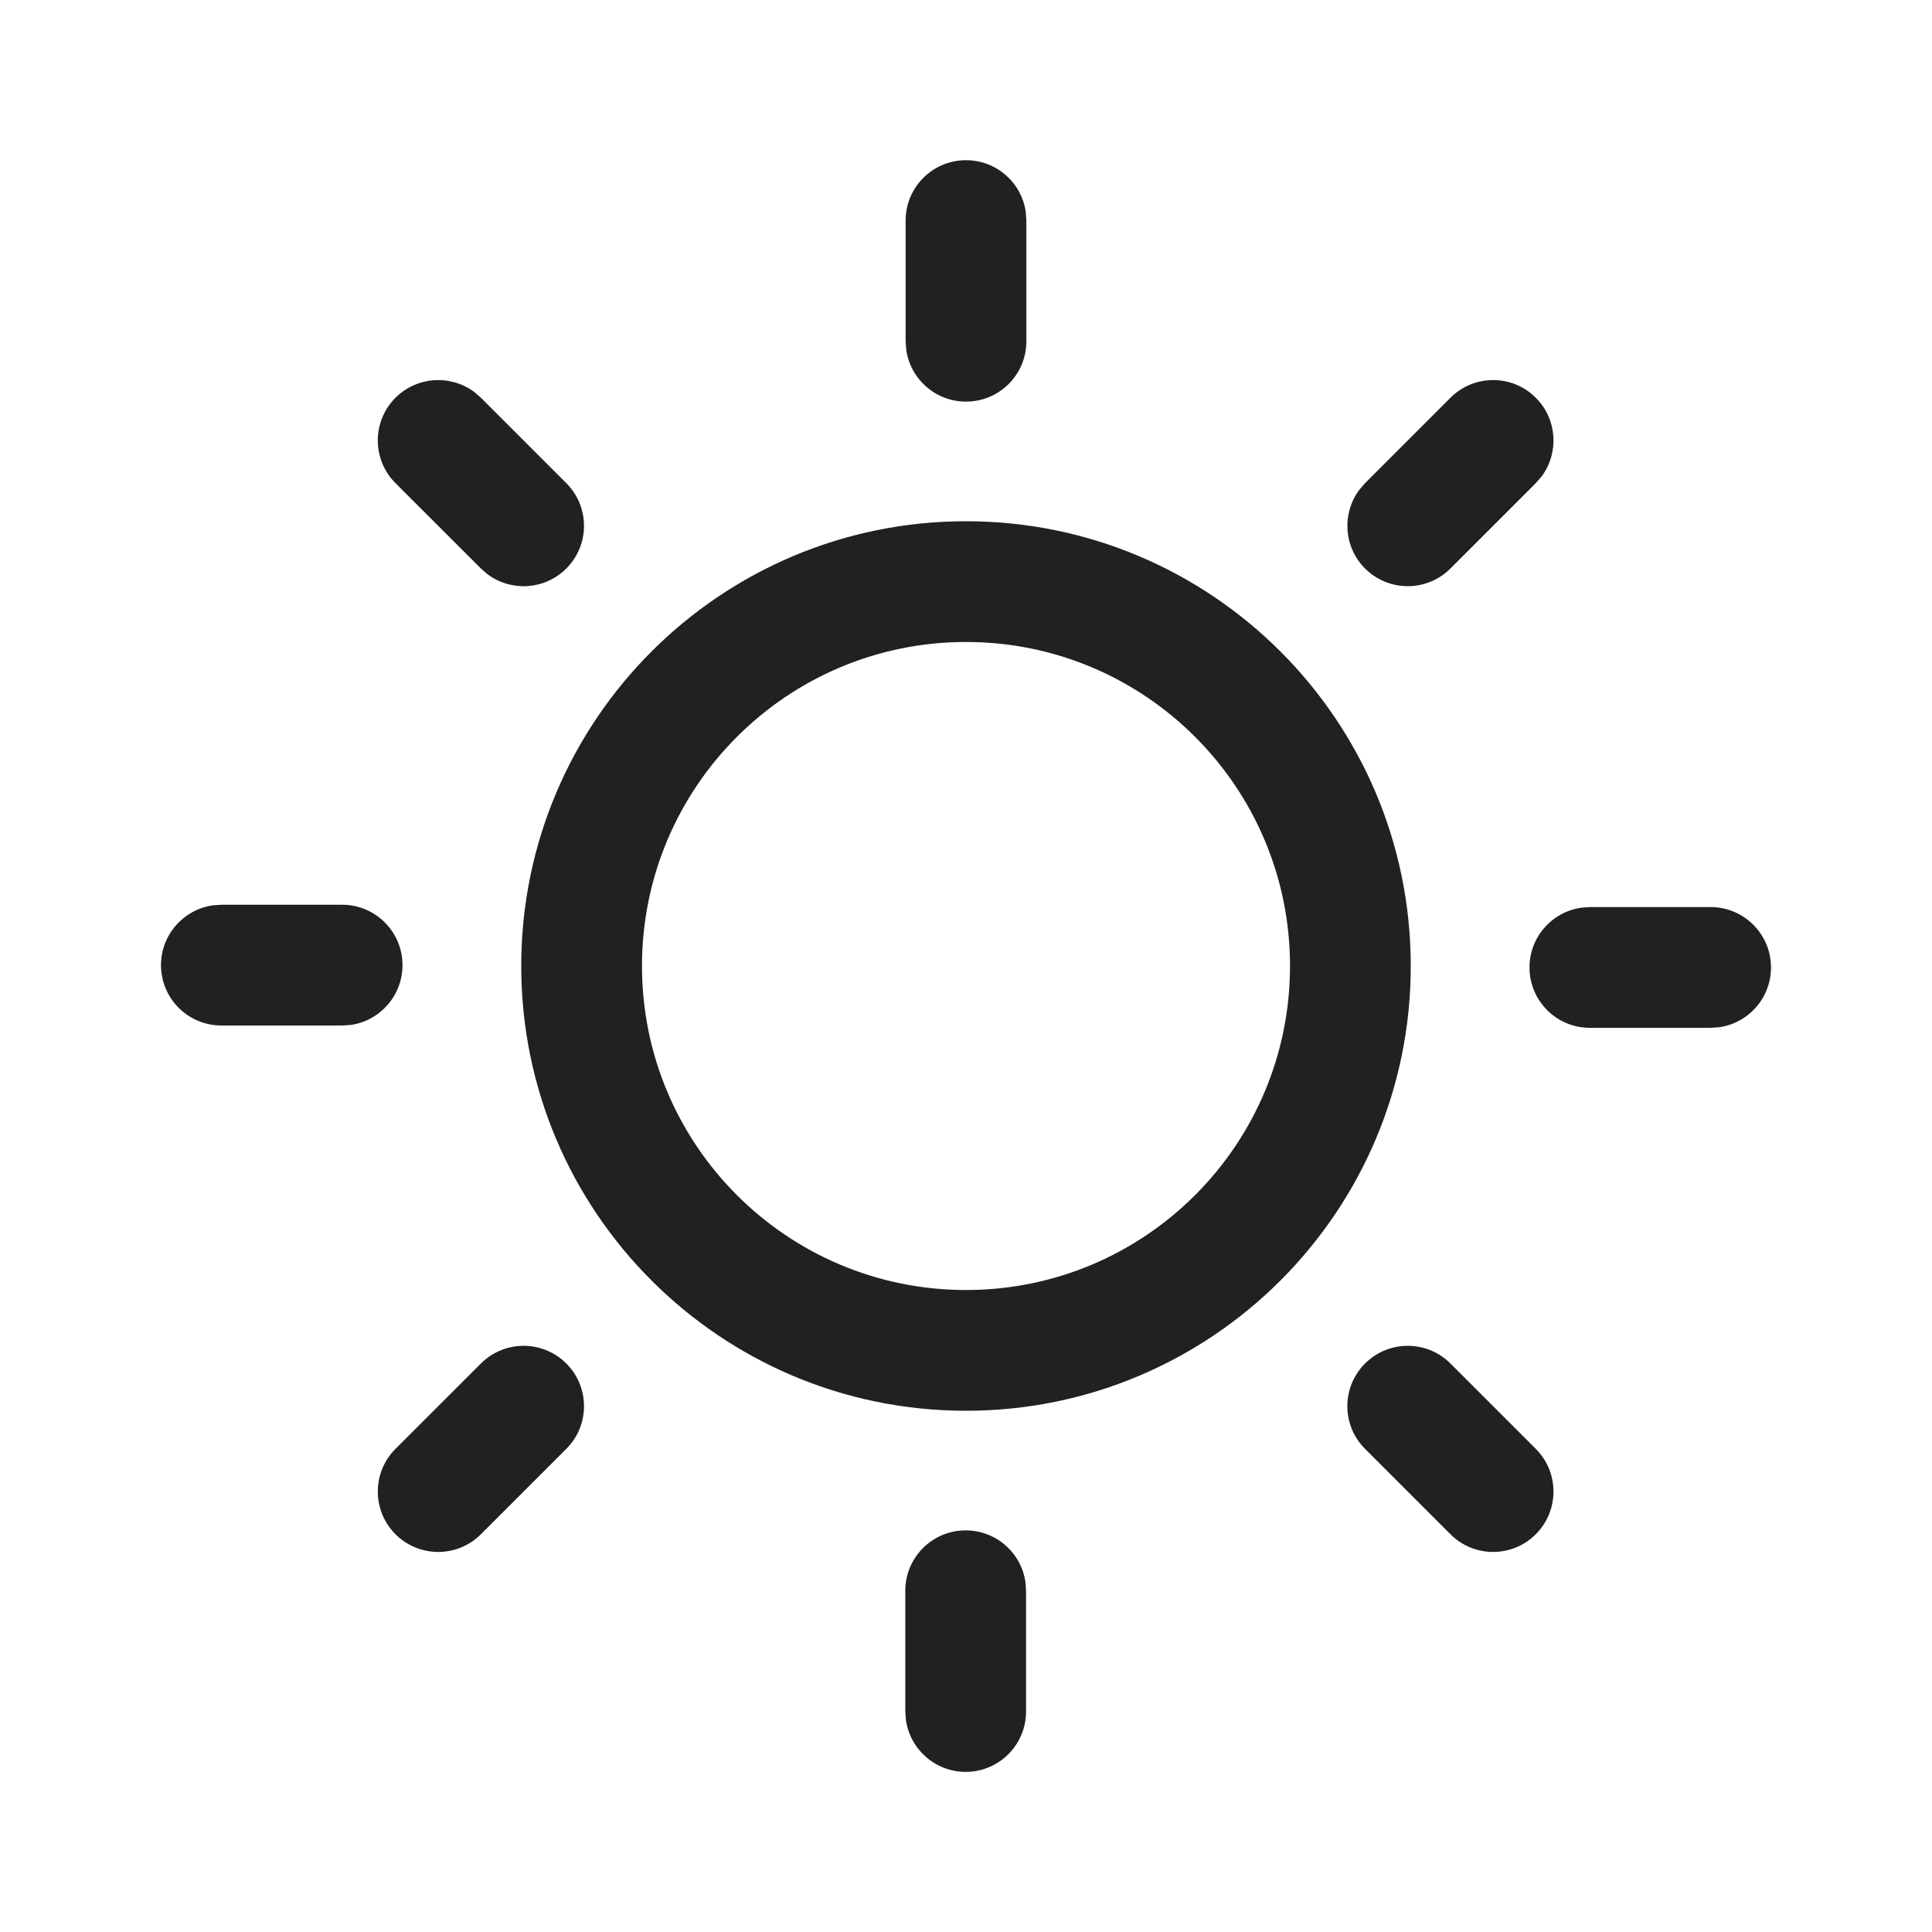 <svg width="24" height="24" viewBox="0 0 24 24" fill="none" xmlns="http://www.w3.org/2000/svg">
<path d="M11.996 19.011C12.376 19.011 12.69 19.293 12.739 19.659L12.746 19.761V21.261C12.746 21.675 12.41 22.011 11.996 22.011C11.617 22.011 11.303 21.728 11.253 21.362L11.246 21.261V19.761C11.246 19.346 11.582 19.011 11.996 19.011ZM18.018 16.938L19.078 17.998C19.371 18.291 19.371 18.766 19.078 19.059C18.786 19.352 18.311 19.352 18.018 19.059L16.957 17.998C16.664 17.706 16.664 17.231 16.957 16.938C17.25 16.645 17.725 16.645 18.018 16.938ZM7.035 16.938C7.328 17.231 7.328 17.706 7.035 17.998L5.974 19.059C5.681 19.352 5.206 19.352 4.913 19.059C4.62 18.766 4.62 18.291 4.913 17.998L5.974 16.938C6.267 16.645 6.742 16.645 7.035 16.938ZM12 6.475C15.051 6.475 17.525 8.949 17.525 12C17.525 15.051 15.051 17.525 12 17.525C8.949 17.525 6.475 15.051 6.475 12C6.475 8.949 8.949 6.475 12 6.475ZM12 7.975C9.777 7.975 7.975 9.777 7.975 12C7.975 14.223 9.777 16.025 12 16.025C14.223 16.025 16.025 14.223 16.025 12C16.025 9.777 14.223 7.975 12 7.975ZM21.25 11.268C21.664 11.268 22 11.604 22 12.018C22 12.398 21.718 12.712 21.352 12.761L21.25 12.768H19.75C19.335 12.768 19 12.432 19 12.018C19 11.639 19.282 11.325 19.648 11.275L19.75 11.268H21.25ZM4.25 11.239C4.664 11.239 5 11.575 5 11.989C5 12.369 4.718 12.683 4.352 12.733L4.25 12.739H2.75C2.336 12.739 2 12.404 2 11.989C2 11.61 2.282 11.296 2.648 11.246L2.75 11.239H4.25ZM5.89 4.868L5.974 4.941L7.035 6.002C7.328 6.295 7.328 6.769 7.035 7.062C6.768 7.329 6.352 7.353 6.058 7.135L5.974 7.062L4.913 6.002C4.62 5.709 4.62 5.234 4.913 4.941C5.18 4.675 5.596 4.651 5.89 4.868ZM19.078 4.941C19.345 5.207 19.369 5.624 19.151 5.918L19.078 6.002L18.018 7.062C17.725 7.355 17.25 7.355 16.957 7.062C16.691 6.796 16.667 6.379 16.885 6.086L16.957 6.002L18.018 4.941C18.311 4.648 18.786 4.648 19.078 4.941ZM12 1.99C12.38 1.99 12.694 2.272 12.743 2.638L12.75 2.74V4.239C12.75 4.654 12.415 4.989 12 4.989C11.62 4.989 11.307 4.707 11.257 4.341L11.25 4.239V2.74C11.25 2.325 11.586 1.99 12 1.99Z" fill="#212121"/>
</svg>
